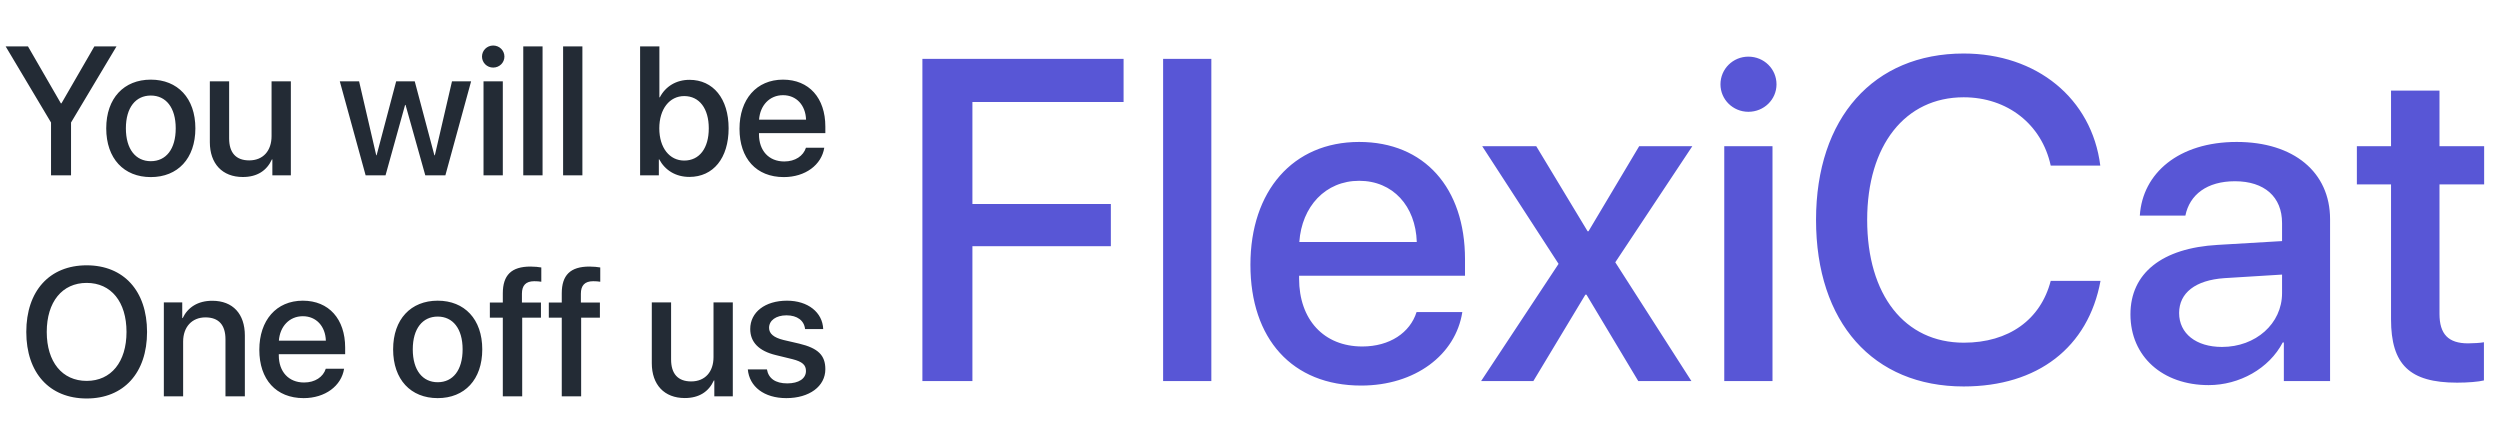 <svg width="328" height="58" viewBox="0 0 328 58" fill="none" xmlns="http://www.w3.org/2000/svg">
<path d="M9.32 23V16.074L15.285 6.09H12.379L8.066 13.555H7.984L3.672 6.09H0.742L6.695 16.074V23H9.32ZM19.785 23.234C23.312 23.234 25.633 20.809 25.633 16.836C25.633 12.875 23.301 10.449 19.785 10.449C16.27 10.449 13.938 12.875 13.938 16.836C13.938 20.809 16.258 23.234 19.785 23.234ZM19.785 21.148C17.805 21.148 16.516 19.578 16.516 16.836C16.516 14.105 17.805 12.535 19.785 12.535C21.766 12.535 23.055 14.105 23.055 16.836C23.055 19.578 21.777 21.148 19.785 21.148ZM38.16 10.672H35.629V17.855C35.629 19.777 34.527 21.043 32.699 21.043C30.953 21.043 30.062 20.035 30.062 18.16V10.672H27.531V18.652C27.531 21.477 29.172 23.223 31.855 23.223C33.742 23.223 34.996 22.391 35.676 20.914H35.734V23H38.16V10.672ZM61.809 10.672H59.301L57.051 20.375H56.992L54.414 10.672H51.977L49.41 20.375H49.363L47.113 10.672H44.582L47.969 23H50.582L53.148 13.766H53.207L55.797 23H58.434L61.809 10.672ZM63.438 23H65.969V10.672H63.438V23ZM64.703 8.867C65.523 8.867 66.18 8.223 66.18 7.426C66.18 6.617 65.523 5.973 64.703 5.973C63.895 5.973 63.238 6.617 63.238 7.426C63.238 8.223 63.895 8.867 64.703 8.867ZM68.652 23H71.184V6.09H68.652V23ZM73.879 23H76.41V6.09H73.879V23ZM90.449 23.211C93.578 23.211 95.594 20.75 95.594 16.836C95.594 12.934 93.566 10.473 90.461 10.473C88.715 10.473 87.309 11.34 86.57 12.77H86.512V6.09H83.981V23H86.441V20.902H86.488C87.25 22.332 88.644 23.211 90.449 23.211ZM89.769 12.605C91.762 12.605 92.992 14.246 92.992 16.836C92.992 19.449 91.762 21.066 89.769 21.066C87.848 21.066 86.5 19.402 86.5 16.836C86.5 14.293 87.848 12.605 89.769 12.605ZM102.73 12.488C104.5 12.488 105.695 13.812 105.754 15.699H99.59C99.719 13.836 100.961 12.488 102.73 12.488ZM105.742 19.379C105.402 20.457 104.336 21.184 102.895 21.184C100.867 21.184 99.578 19.766 99.578 17.621V17.469H108.285V16.602C108.285 12.863 106.152 10.449 102.73 10.449C99.25 10.449 97.023 13.027 97.023 16.895C97.023 20.785 99.215 23.234 102.836 23.234C105.66 23.234 107.793 21.629 108.145 19.379H105.742ZM11.371 34.809C6.496 34.809 3.449 38.172 3.449 43.551C3.449 48.93 6.496 52.281 11.371 52.281C16.234 52.281 19.293 48.93 19.293 43.551C19.293 38.172 16.234 34.809 11.371 34.809ZM11.371 37.117C14.582 37.117 16.598 39.602 16.598 43.551C16.598 47.488 14.582 49.973 11.371 49.973C8.16 49.973 6.133 47.488 6.133 43.551C6.133 39.602 8.16 37.117 11.371 37.117ZM21.496 52H24.027V44.816C24.027 42.906 25.176 41.641 26.957 41.641C28.715 41.641 29.582 42.66 29.582 44.512V52H32.125V44.02C32.125 41.195 30.566 39.461 27.848 39.461C25.949 39.461 24.637 40.328 23.969 41.734H23.91V39.672H21.496V52ZM39.73 41.488C41.5 41.488 42.695 42.812 42.754 44.699H36.59C36.719 42.836 37.961 41.488 39.73 41.488ZM42.742 48.379C42.402 49.457 41.336 50.184 39.895 50.184C37.867 50.184 36.578 48.766 36.578 46.621V46.469H45.285V45.602C45.285 41.863 43.152 39.449 39.73 39.449C36.25 39.449 34.023 42.027 34.023 45.895C34.023 49.785 36.215 52.234 39.836 52.234C42.66 52.234 44.793 50.629 45.145 48.379H42.742ZM57.426 52.234C60.953 52.234 63.273 49.809 63.273 45.836C63.273 41.875 60.941 39.449 57.426 39.449C53.91 39.449 51.578 41.875 51.578 45.836C51.578 49.809 53.898 52.234 57.426 52.234ZM57.426 50.148C55.445 50.148 54.156 48.578 54.156 45.836C54.156 43.105 55.445 41.535 57.426 41.535C59.406 41.535 60.695 43.105 60.695 45.836C60.695 48.578 59.418 50.148 57.426 50.148ZM65.969 52H68.512V41.676H70.973V39.695H68.477V38.535C68.477 37.445 68.992 36.895 70.094 36.895C70.434 36.895 70.773 36.918 71.019 36.965V35.09C70.691 35.031 70.117 34.973 69.602 34.973C67.094 34.973 65.969 36.098 65.969 38.488V39.695H64.269V41.676H65.969V52ZM73.703 52H76.246V41.676H78.707V39.695H76.211V38.535C76.211 37.445 76.727 36.895 77.828 36.895C78.168 36.895 78.508 36.918 78.754 36.965V35.09C78.426 35.031 77.852 34.973 77.336 34.973C74.828 34.973 73.703 36.098 73.703 38.488V39.695H72.004V41.676H73.703V52ZM96.144 39.672H93.613V46.855C93.613 48.777 92.512 50.043 90.684 50.043C88.938 50.043 88.047 49.035 88.047 47.16V39.672H85.516V47.652C85.516 50.477 87.156 52.223 89.84 52.223C91.727 52.223 92.981 51.391 93.66 49.914H93.719V52H96.144V39.672ZM98.43 43.164C98.43 44.887 99.555 46.047 101.781 46.586L103.984 47.125C105.273 47.453 105.742 47.887 105.742 48.672C105.742 49.668 104.805 50.301 103.281 50.301C101.734 50.301 100.82 49.645 100.621 48.461H98.113C98.312 50.723 100.246 52.234 103.164 52.234C106.188 52.234 108.285 50.688 108.285 48.438C108.285 46.621 107.348 45.684 104.863 45.086L102.789 44.605C101.512 44.289 100.902 43.773 100.902 43.012C100.902 42.039 101.816 41.371 103.188 41.371C104.605 41.371 105.508 42.062 105.625 43.176H108.004C107.922 40.984 106 39.449 103.258 39.449C100.375 39.449 98.43 40.961 98.43 43.164Z" fill="#232B35"/>
<path d="M127.58 50V32.305H145.744V26.768H127.58V13.379H147.414V7.725H121.018V50H127.58ZM152.6 50H158.928V7.725H152.6V50ZM178.322 23.721C182.746 23.721 185.734 27.031 185.881 31.748H170.471C170.793 27.09 173.898 23.721 178.322 23.721ZM185.852 40.947C185.002 43.643 182.336 45.459 178.732 45.459C173.664 45.459 170.441 41.914 170.441 36.553V36.172H192.209V34.004C192.209 24.658 186.877 18.623 178.322 18.623C169.621 18.623 164.055 25.068 164.055 34.736C164.055 44.463 169.533 50.586 178.586 50.586C185.646 50.586 190.979 46.572 191.857 40.947H185.852ZM208.146 38.662L214.943 50H221.916L211.926 34.414L222.033 19.18H215.061L208.41 30.342H208.293L201.555 19.18H194.465L204.484 34.619L194.318 50H201.174L208 38.662H208.146ZM226.223 50H232.551V19.18H226.223V50ZM229.387 14.668C231.438 14.668 233.078 13.057 233.078 11.065C233.078 9.043 231.438 7.432 229.387 7.432C227.365 7.432 225.725 9.043 225.725 11.065C225.725 13.057 227.365 14.668 229.387 14.668ZM257.629 50.703C267.355 50.703 273.977 45.576 275.588 36.846H269.055C267.736 41.943 263.547 44.961 257.658 44.961C249.895 44.961 244.973 38.721 244.973 28.848C244.973 19.062 249.953 12.764 257.629 12.764C263.371 12.764 267.883 16.309 269.055 21.729H275.559C274.445 12.91 267.209 7.021 257.629 7.021C245.822 7.021 238.264 15.459 238.264 28.848C238.264 42.324 245.764 50.703 257.629 50.703ZM291.525 45.518C288.127 45.518 285.9 43.76 285.9 41.065C285.9 38.428 288.039 36.758 291.818 36.494L299.406 36.025V38.457C299.406 42.471 295.949 45.518 291.525 45.518ZM289.768 50.527C293.811 50.527 297.707 48.359 299.494 44.932H299.641V50H305.705V28.76C305.705 22.578 300.93 18.623 293.459 18.623C285.842 18.623 281.096 22.725 280.744 28.291H286.721C287.277 25.537 289.562 23.779 293.225 23.779C297.092 23.779 299.406 25.83 299.406 29.258V31.631L290.969 32.129C283.645 32.539 279.514 35.85 279.514 41.24C279.514 46.777 283.732 50.527 289.768 50.527ZM313.703 11.885V19.18H309.221V24.189H313.703V41.885C313.703 47.832 316.135 50.205 322.375 50.205C323.781 50.205 325.188 50.088 325.891 49.912V44.902C325.48 44.99 324.455 45.049 323.811 45.049C321.232 45.049 320.061 43.848 320.061 41.182V24.189H325.92V19.18H320.061V11.885H313.703Z" fill="#5856D6"/>
</svg>
